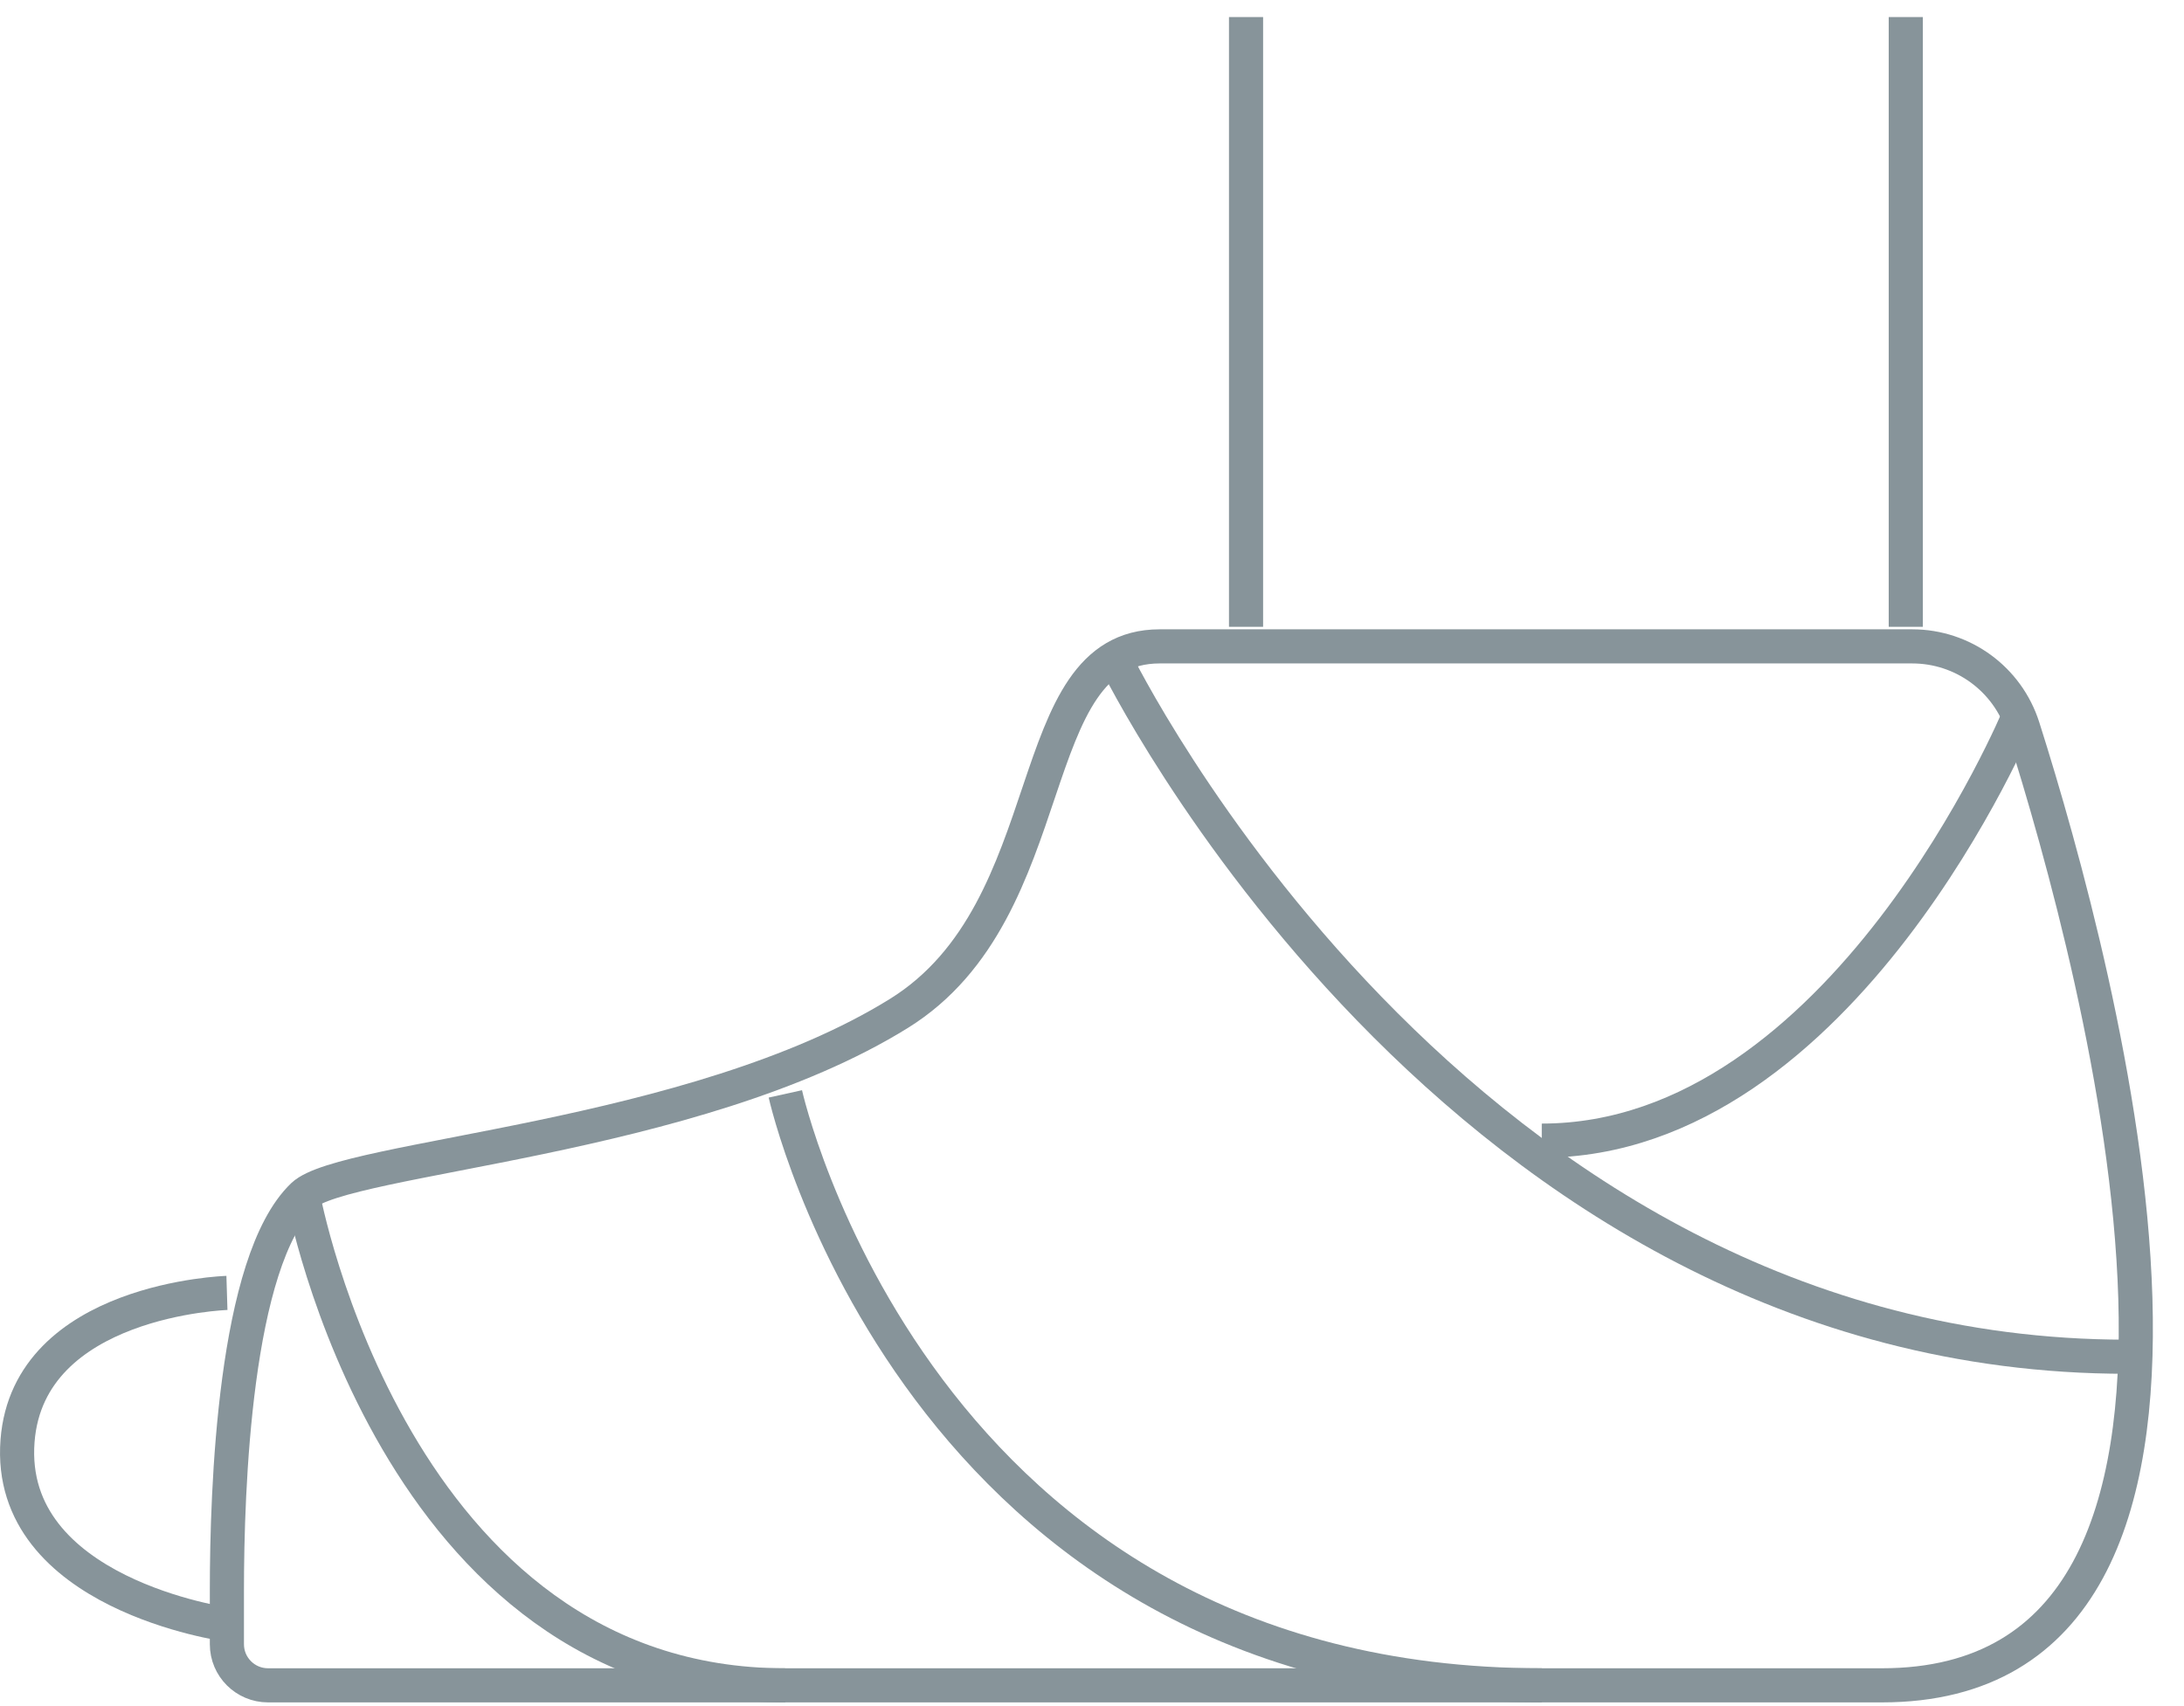 <?xml version="1.0" encoding="UTF-8" standalone="no"?>
<svg width="64px" height="50px" viewBox="0 0 64 50" version="1.1" xmlns="http://www.w3.org/2000/svg" xmlns:xlink="http://www.w3.org/1999/xlink">
    <!-- Generator: Sketch 39.1 (31720) - http://www.bohemiancoding.com/sketch -->
    <title>injured-foot</title>
    <desc>Created with Sketch.</desc>
    <defs></defs>
    <g id="Page-1" stroke="none" stroke-width="1" fill="none" fill-rule="evenodd">
        <g id="injured-foot" stroke="#87949A">
            <g id="Page-1">
                <g id="Injured-Foot">
                    <g id="Group">
                        <g>
                            <path d="M56.036,18.943 C57.522,18.943 58.831,19.902 59.282,21.318 C61.556,28.482 67.165,49.391 55.15,49.391 L7.854,49.391 C7.189,49.391 6.649,48.852 6.649,48.187 L6.649,46.609 C6.649,43.681 6.864,36.961 8.879,35.036 C10.088,33.881 20.346,33.428 26.346,29.697 C31.259,26.643 29.846,18.943 33.983,18.943 L56.036,18.943 L56.036,18.943 L56.036,18.943 Z" id="Stroke-1"></path>
                            <path d="M6.65,37.891 C6.65,37.891 0.835,38.07 0.514,42.224 C0.166,46.724 6.65,47.609 6.65,47.609" id="Stroke-3"></path>
                            <path d="M8.878,35.036 C8.878,35.036 11.513,49.392 23.013,49.392" id="Stroke-5"></path>
                            <path d="M23.014,32.058 C23.014,32.058 26.846,49.391 45.181,49.391" id="Stroke-7"></path>
                            <path d="M32.701,19.37 C32.701,19.37 42.637,39.761 62.325,39.761" id="Stroke-9"></path>
                            <path d="M59.168,20.966 C59.168,20.966 54.013,33.428 45.18,33.428" id="Stroke-11"></path>
                            <path d="M36.514,18.37 L36.514,0.5" id="Stroke-13"></path>
                            <path d="M55.847,18.37 L55.847,0.5" id="Stroke-15"></path>
                        </g>
                    </g>
                </g>
            </g>
        </g>
    </g>
</svg>